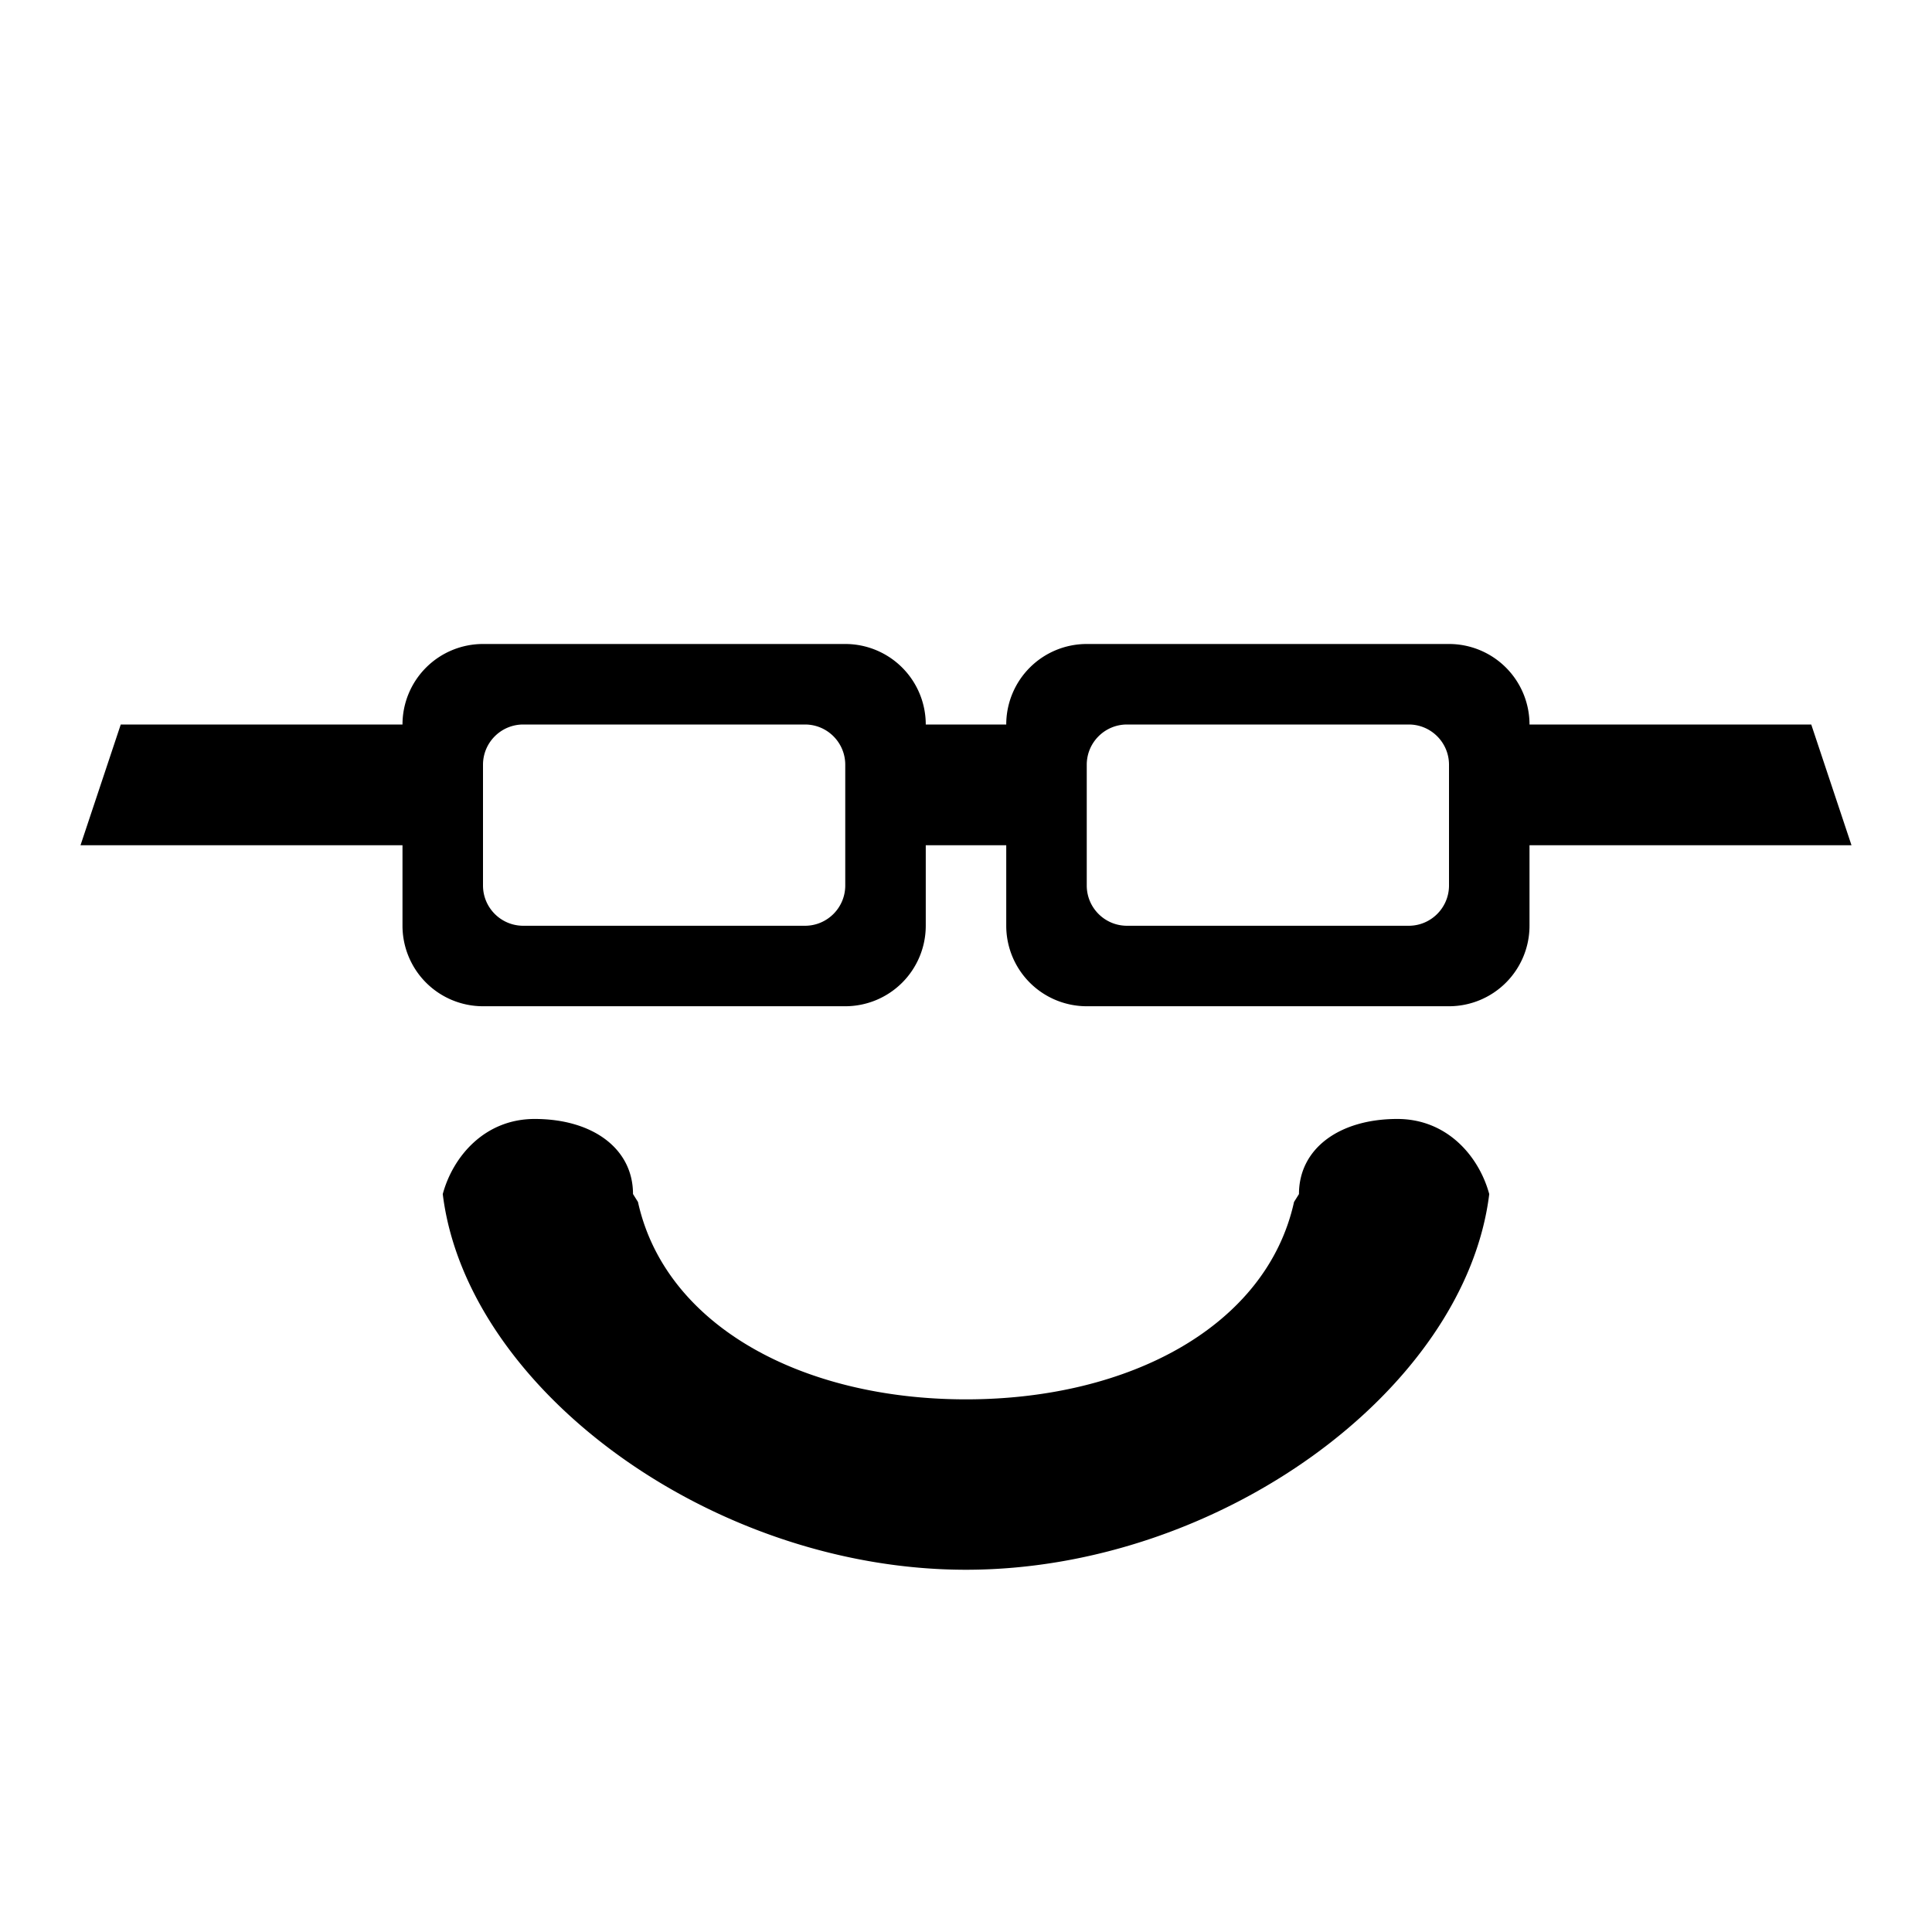 <svg xmlns="http://www.w3.org/2000/svg" baseProfile="full" viewBox="0 0 76.00 76.00"><path d="M4.75 28.5h11.083A3.167 3.167 0 0 1 19 25.333h14.25a3.167 3.167 0 0 1 3.167 3.167h3.166a3.167 3.167 0 0 1 3.167-3.167H57a3.167 3.167 0 0 1 3.167 3.167H71.25l1.583 4.75H60.167v3.167A3.167 3.167 0 0 1 57 39.583H42.75a3.167 3.167 0 0 1-3.167-3.166V33.25h-3.166v3.167a3.167 3.167 0 0 1-3.167 3.166H19a3.167 3.167 0 0 1-3.167-3.166V33.25H3.167L4.75 28.5zm15.833 0c-.874 0-1.583.709-1.583 1.583v4.75c0 .875.709 1.584 1.583 1.584h11.084c.874 0 1.583-.71 1.583-1.584v-4.75c0-.874-.709-1.583-1.583-1.583H20.583zm23.75 0c-.874 0-1.583.709-1.583 1.583v4.75c0 .875.709 1.584 1.583 1.584h11.084c.874 0 1.583-.71 1.583-1.584v-4.75c0-.874-.709-1.583-1.583-1.583H44.333zM24.902 46.972l.194.31c1.072 4.861 6.442 7.765 12.904 7.765s11.831-2.904 12.904-7.765l.194-.31c0-1.795 1.594-2.955 3.868-2.955 1.977 0 3.22 1.487 3.617 2.955C57.638 54.654 47.976 61.75 38 61.75c-9.976 0-19.638-7.096-20.583-14.778.397-1.468 1.64-2.955 3.617-2.955 2.274 0 3.867 1.16 3.867 2.955z"/></svg>